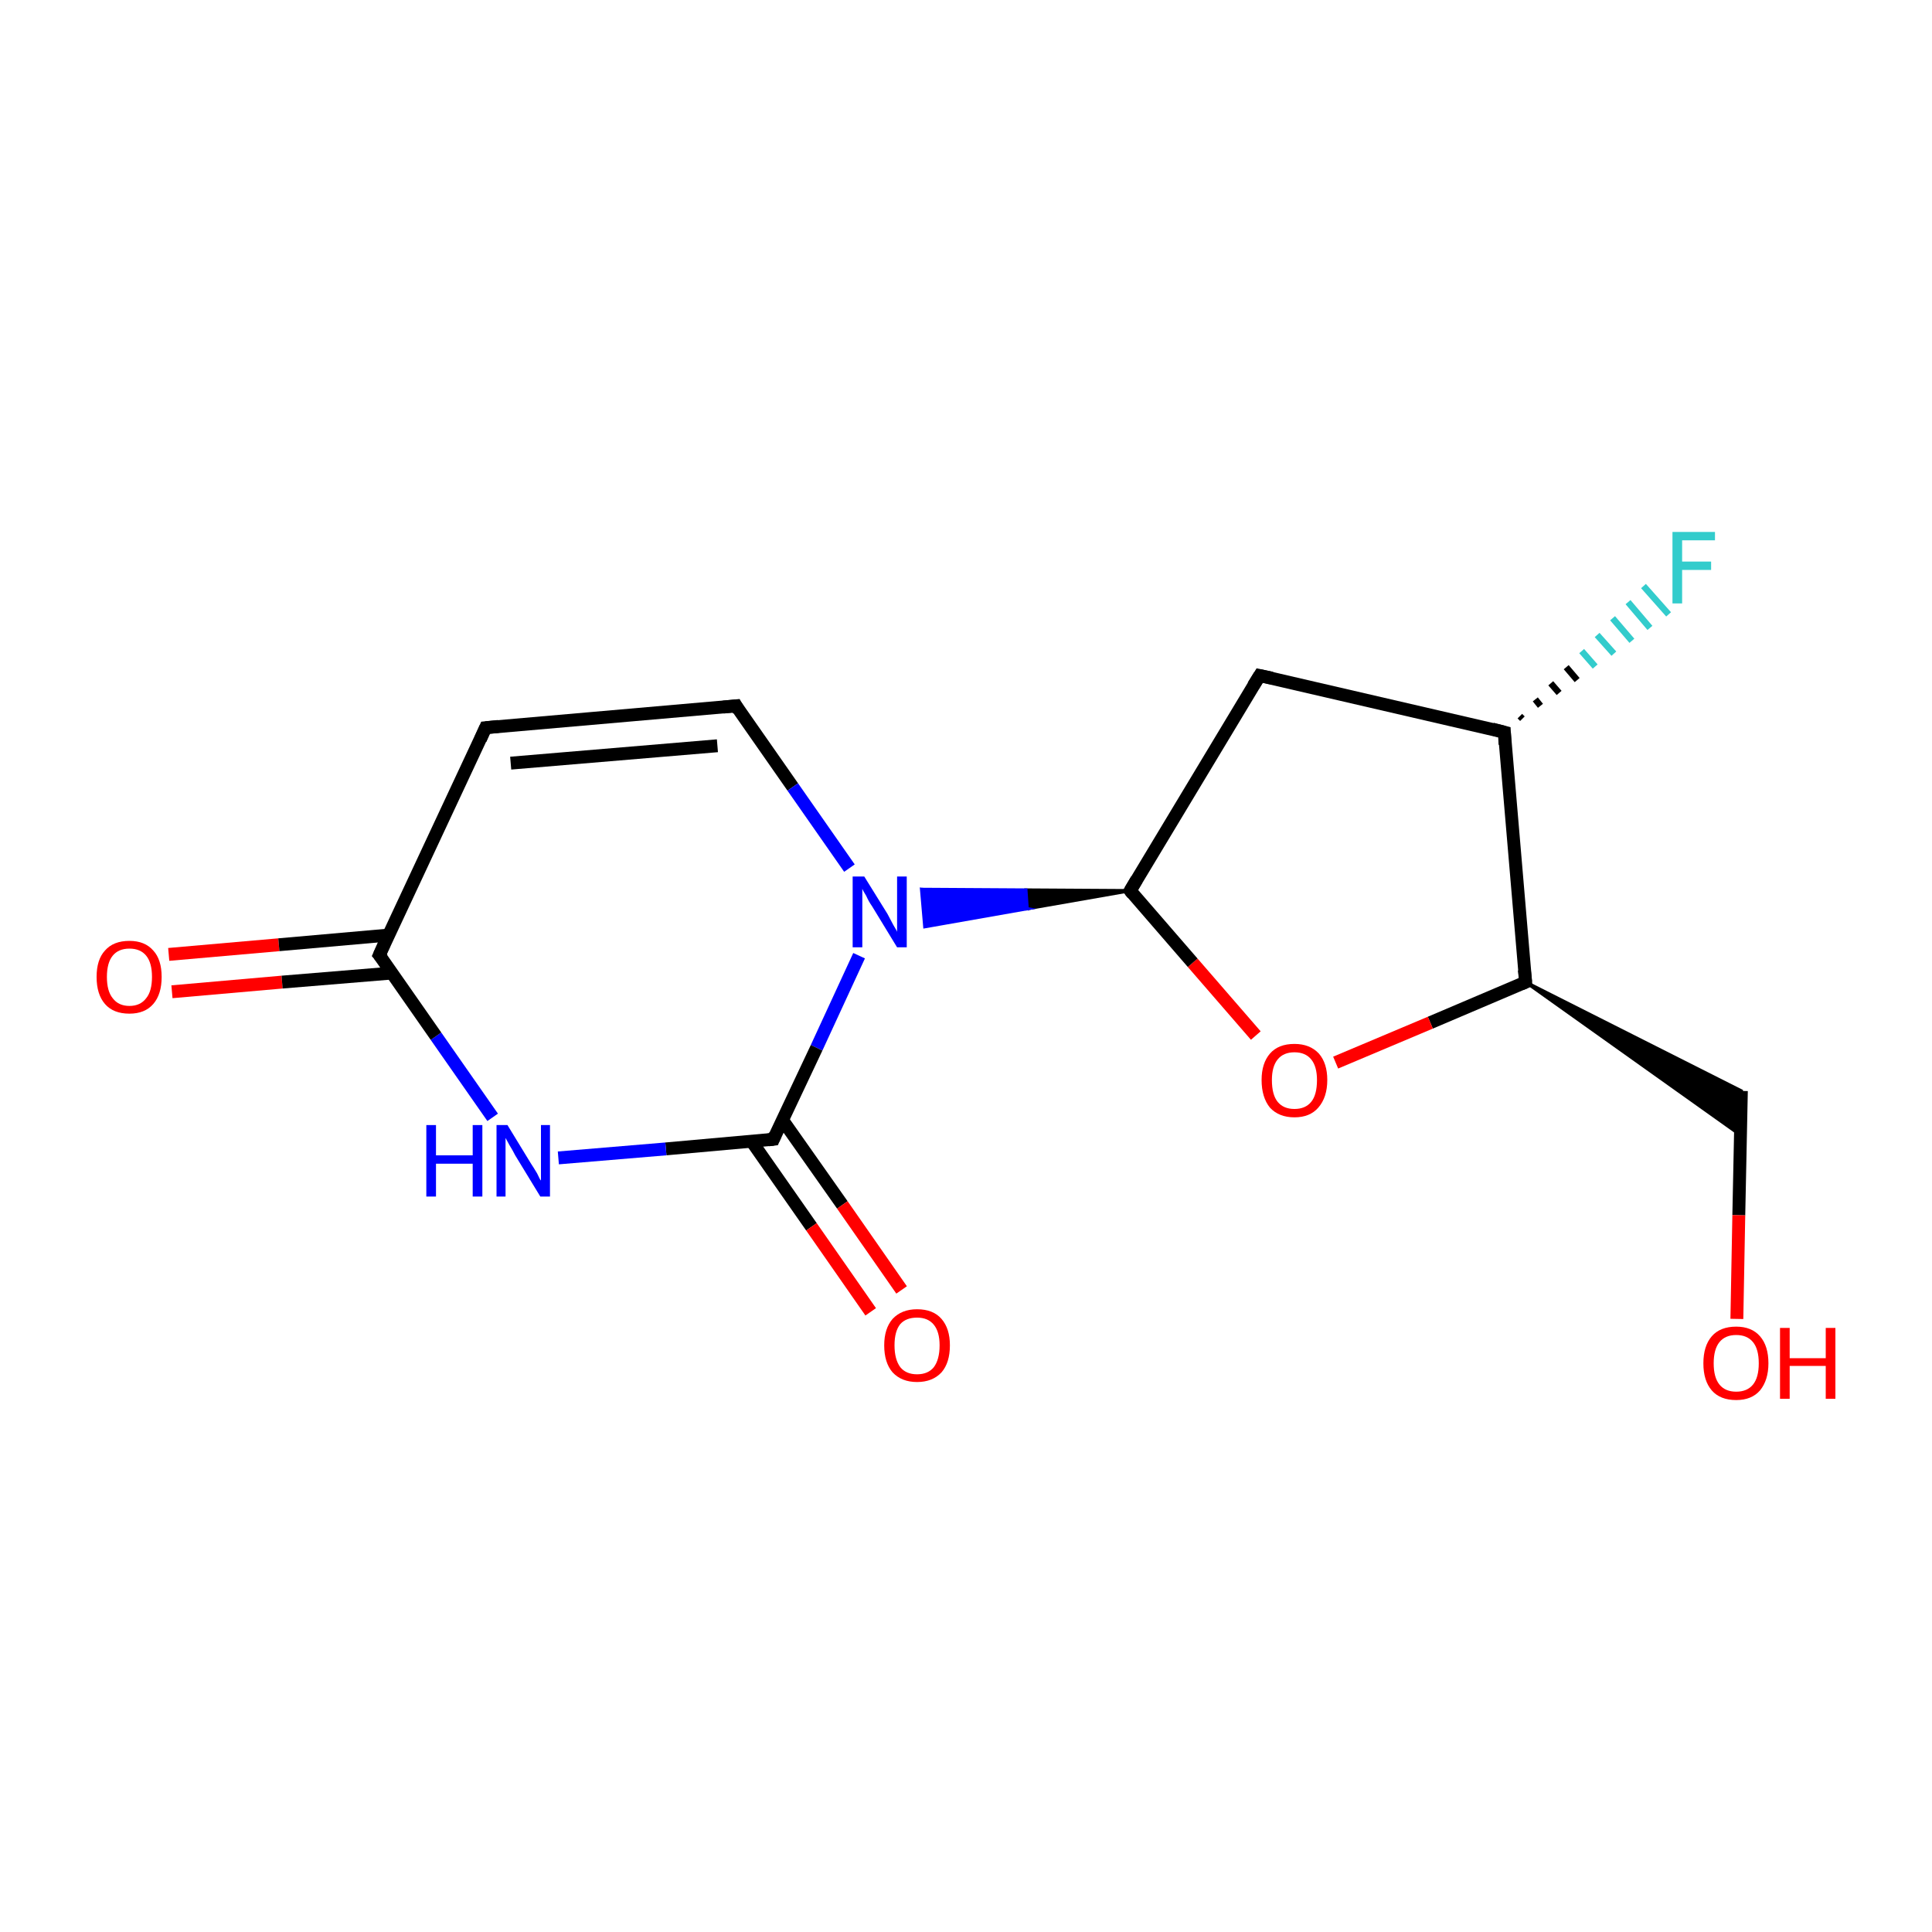 <?xml version='1.0' encoding='iso-8859-1'?>
<svg version='1.1' baseProfile='full'
              xmlns='http://www.w3.org/2000/svg'
                      xmlns:rdkit='http://www.rdkit.org/xml'
                      xmlns:xlink='http://www.w3.org/1999/xlink'
                  xml:space='preserve'
width='300px' height='300px' viewBox='0 0 300 300'>
<!-- END OF HEADER -->
<rect style='opacity:1.0;fill:#FFFFFF;stroke:none' width='300.0' height='300.0' x='0.0' y='0.0'> </rect>
<path class='bond-0 atom-0 atom-1' d='M 26.2,148.2 L 43.3,146.7' style='fill:none;fill-rule:evenodd;stroke:#FF0000;stroke-width:2.0px;stroke-linecap:butt;stroke-linejoin:miter;stroke-opacity:1' />
<path class='bond-0 atom-0 atom-1' d='M 43.3,146.7 L 60.3,145.2' style='fill:none;fill-rule:evenodd;stroke:#000000;stroke-width:2.0px;stroke-linecap:butt;stroke-linejoin:miter;stroke-opacity:1' />
<path class='bond-0 atom-0 atom-1' d='M 26.7,154.0 L 43.8,152.5' style='fill:none;fill-rule:evenodd;stroke:#FF0000;stroke-width:2.0px;stroke-linecap:butt;stroke-linejoin:miter;stroke-opacity:1' />
<path class='bond-0 atom-0 atom-1' d='M 43.8,152.5 L 60.8,151.1' style='fill:none;fill-rule:evenodd;stroke:#000000;stroke-width:2.0px;stroke-linecap:butt;stroke-linejoin:miter;stroke-opacity:1' />
<path class='bond-1 atom-1 atom-2' d='M 58.9,148.3 L 75.4,113.0' style='fill:none;fill-rule:evenodd;stroke:#000000;stroke-width:2.0px;stroke-linecap:butt;stroke-linejoin:miter;stroke-opacity:1' />
<path class='bond-2 atom-2 atom-3' d='M 75.4,113.0 L 114.3,109.6' style='fill:none;fill-rule:evenodd;stroke:#000000;stroke-width:2.0px;stroke-linecap:butt;stroke-linejoin:miter;stroke-opacity:1' />
<path class='bond-2 atom-2 atom-3' d='M 79.3,118.5 L 111.4,115.8' style='fill:none;fill-rule:evenodd;stroke:#000000;stroke-width:2.0px;stroke-linecap:butt;stroke-linejoin:miter;stroke-opacity:1' />
<path class='bond-3 atom-3 atom-4' d='M 114.3,109.6 L 123.1,122.2' style='fill:none;fill-rule:evenodd;stroke:#000000;stroke-width:2.0px;stroke-linecap:butt;stroke-linejoin:miter;stroke-opacity:1' />
<path class='bond-3 atom-3 atom-4' d='M 123.1,122.2 L 131.9,134.8' style='fill:none;fill-rule:evenodd;stroke:#0000FF;stroke-width:2.0px;stroke-linecap:butt;stroke-linejoin:miter;stroke-opacity:1' />
<path class='bond-4 atom-5 atom-4' d='M 175.5,138.3 L 159.5,141.1 L 159.3,138.2 Z' style='fill:#000000;fill-rule:evenodd;fill-opacity:1;stroke:#000000;stroke-width:0.5px;stroke-linecap:butt;stroke-linejoin:miter;stroke-miterlimit:10;stroke-opacity:1;' />
<path class='bond-4 atom-5 atom-4' d='M 159.5,141.1 L 143.1,138.1 L 143.6,143.9 Z' style='fill:#0000FF;fill-rule:evenodd;fill-opacity:1;stroke:#0000FF;stroke-width:0.5px;stroke-linecap:butt;stroke-linejoin:miter;stroke-miterlimit:10;stroke-opacity:1;' />
<path class='bond-4 atom-5 atom-4' d='M 159.5,141.1 L 159.3,138.2 L 143.1,138.1 Z' style='fill:#0000FF;fill-rule:evenodd;fill-opacity:1;stroke:#0000FF;stroke-width:0.5px;stroke-linecap:butt;stroke-linejoin:miter;stroke-miterlimit:10;stroke-opacity:1;' />
<path class='bond-5 atom-5 atom-6' d='M 175.5,138.3 L 195.6,104.9' style='fill:none;fill-rule:evenodd;stroke:#000000;stroke-width:2.0px;stroke-linecap:butt;stroke-linejoin:miter;stroke-opacity:1' />
<path class='bond-6 atom-6 atom-7' d='M 195.6,104.9 L 233.6,113.7' style='fill:none;fill-rule:evenodd;stroke:#000000;stroke-width:2.0px;stroke-linecap:butt;stroke-linejoin:miter;stroke-opacity:1' />
<path class='bond-7 atom-7 atom-8' d='M 236.0,111.2 L 236.4,111.6' style='fill:none;fill-rule:evenodd;stroke:#000000;stroke-width:1.0px;stroke-linecap:butt;stroke-linejoin:miter;stroke-opacity:1' />
<path class='bond-7 atom-7 atom-8' d='M 238.4,108.6 L 239.2,109.6' style='fill:none;fill-rule:evenodd;stroke:#000000;stroke-width:1.0px;stroke-linecap:butt;stroke-linejoin:miter;stroke-opacity:1' />
<path class='bond-7 atom-7 atom-8' d='M 240.8,106.1 L 242.1,107.6' style='fill:none;fill-rule:evenodd;stroke:#000000;stroke-width:1.0px;stroke-linecap:butt;stroke-linejoin:miter;stroke-opacity:1' />
<path class='bond-7 atom-7 atom-8' d='M 243.2,103.6 L 244.9,105.6' style='fill:none;fill-rule:evenodd;stroke:#000000;stroke-width:1.0px;stroke-linecap:butt;stroke-linejoin:miter;stroke-opacity:1' />
<path class='bond-7 atom-7 atom-8' d='M 245.6,101.1 L 247.7,103.5' style='fill:none;fill-rule:evenodd;stroke:#33CCCC;stroke-width:1.0px;stroke-linecap:butt;stroke-linejoin:miter;stroke-opacity:1' />
<path class='bond-7 atom-7 atom-8' d='M 248.0,98.6 L 250.6,101.5' style='fill:none;fill-rule:evenodd;stroke:#33CCCC;stroke-width:1.0px;stroke-linecap:butt;stroke-linejoin:miter;stroke-opacity:1' />
<path class='bond-7 atom-7 atom-8' d='M 250.4,96.0 L 253.4,99.5' style='fill:none;fill-rule:evenodd;stroke:#33CCCC;stroke-width:1.0px;stroke-linecap:butt;stroke-linejoin:miter;stroke-opacity:1' />
<path class='bond-7 atom-7 atom-8' d='M 252.8,93.5 L 256.2,97.5' style='fill:none;fill-rule:evenodd;stroke:#33CCCC;stroke-width:1.0px;stroke-linecap:butt;stroke-linejoin:miter;stroke-opacity:1' />
<path class='bond-7 atom-7 atom-8' d='M 255.2,91.0 L 259.1,95.4' style='fill:none;fill-rule:evenodd;stroke:#33CCCC;stroke-width:1.0px;stroke-linecap:butt;stroke-linejoin:miter;stroke-opacity:1' />
<path class='bond-8 atom-7 atom-9' d='M 233.6,113.7 L 236.9,152.5' style='fill:none;fill-rule:evenodd;stroke:#000000;stroke-width:2.0px;stroke-linecap:butt;stroke-linejoin:miter;stroke-opacity:1' />
<path class='bond-9 atom-9 atom-10' d='M 236.9,152.5 L 270.4,169.4 L 270.2,176.2 Z' style='fill:#000000;fill-rule:evenodd;fill-opacity:1;stroke:#000000;stroke-width:0.5px;stroke-linecap:butt;stroke-linejoin:miter;stroke-miterlimit:10;stroke-opacity:1;' />
<path class='bond-10 atom-10 atom-11' d='M 270.4,169.4 L 270.0,188.7' style='fill:none;fill-rule:evenodd;stroke:#000000;stroke-width:2.0px;stroke-linecap:butt;stroke-linejoin:miter;stroke-opacity:1' />
<path class='bond-10 atom-10 atom-11' d='M 270.0,188.7 L 269.7,204.8' style='fill:none;fill-rule:evenodd;stroke:#FF0000;stroke-width:2.0px;stroke-linecap:butt;stroke-linejoin:miter;stroke-opacity:1' />
<path class='bond-11 atom-9 atom-12' d='M 236.9,152.5 L 222.1,158.8' style='fill:none;fill-rule:evenodd;stroke:#000000;stroke-width:2.0px;stroke-linecap:butt;stroke-linejoin:miter;stroke-opacity:1' />
<path class='bond-11 atom-9 atom-12' d='M 222.1,158.8 L 207.4,165.0' style='fill:none;fill-rule:evenodd;stroke:#FF0000;stroke-width:2.0px;stroke-linecap:butt;stroke-linejoin:miter;stroke-opacity:1' />
<path class='bond-12 atom-4 atom-13' d='M 133.4,148.4 L 126.8,162.7' style='fill:none;fill-rule:evenodd;stroke:#0000FF;stroke-width:2.0px;stroke-linecap:butt;stroke-linejoin:miter;stroke-opacity:1' />
<path class='bond-12 atom-4 atom-13' d='M 126.8,162.7 L 120.1,176.9' style='fill:none;fill-rule:evenodd;stroke:#000000;stroke-width:2.0px;stroke-linecap:butt;stroke-linejoin:miter;stroke-opacity:1' />
<path class='bond-13 atom-13 atom-14' d='M 116.7,177.2 L 126.0,190.5' style='fill:none;fill-rule:evenodd;stroke:#000000;stroke-width:2.0px;stroke-linecap:butt;stroke-linejoin:miter;stroke-opacity:1' />
<path class='bond-13 atom-13 atom-14' d='M 126.0,190.5 L 135.2,203.7' style='fill:none;fill-rule:evenodd;stroke:#FF0000;stroke-width:2.0px;stroke-linecap:butt;stroke-linejoin:miter;stroke-opacity:1' />
<path class='bond-13 atom-13 atom-14' d='M 121.5,173.9 L 130.8,187.1' style='fill:none;fill-rule:evenodd;stroke:#000000;stroke-width:2.0px;stroke-linecap:butt;stroke-linejoin:miter;stroke-opacity:1' />
<path class='bond-13 atom-13 atom-14' d='M 130.8,187.1 L 140.0,200.3' style='fill:none;fill-rule:evenodd;stroke:#FF0000;stroke-width:2.0px;stroke-linecap:butt;stroke-linejoin:miter;stroke-opacity:1' />
<path class='bond-14 atom-13 atom-15' d='M 120.1,176.9 L 103.4,178.4' style='fill:none;fill-rule:evenodd;stroke:#000000;stroke-width:2.0px;stroke-linecap:butt;stroke-linejoin:miter;stroke-opacity:1' />
<path class='bond-14 atom-13 atom-15' d='M 103.4,178.4 L 86.7,179.8' style='fill:none;fill-rule:evenodd;stroke:#0000FF;stroke-width:2.0px;stroke-linecap:butt;stroke-linejoin:miter;stroke-opacity:1' />
<path class='bond-15 atom-15 atom-1' d='M 76.5,173.5 L 67.7,160.9' style='fill:none;fill-rule:evenodd;stroke:#0000FF;stroke-width:2.0px;stroke-linecap:butt;stroke-linejoin:miter;stroke-opacity:1' />
<path class='bond-15 atom-15 atom-1' d='M 67.7,160.9 L 58.9,148.3' style='fill:none;fill-rule:evenodd;stroke:#000000;stroke-width:2.0px;stroke-linecap:butt;stroke-linejoin:miter;stroke-opacity:1' />
<path class='bond-16 atom-12 atom-5' d='M 195.0,160.8 L 185.2,149.5' style='fill:none;fill-rule:evenodd;stroke:#FF0000;stroke-width:2.0px;stroke-linecap:butt;stroke-linejoin:miter;stroke-opacity:1' />
<path class='bond-16 atom-12 atom-5' d='M 185.2,149.5 L 175.5,138.3' style='fill:none;fill-rule:evenodd;stroke:#000000;stroke-width:2.0px;stroke-linecap:butt;stroke-linejoin:miter;stroke-opacity:1' />
<path d='M 59.7,146.5 L 58.9,148.3 L 59.4,148.9' style='fill:none;stroke:#000000;stroke-width:2.0px;stroke-linecap:butt;stroke-linejoin:miter;stroke-miterlimit:10;stroke-opacity:1;' />
<path d='M 74.6,114.8 L 75.4,113.0 L 77.4,112.8' style='fill:none;stroke:#000000;stroke-width:2.0px;stroke-linecap:butt;stroke-linejoin:miter;stroke-miterlimit:10;stroke-opacity:1;' />
<path d='M 112.3,109.8 L 114.3,109.6 L 114.7,110.3' style='fill:none;stroke:#000000;stroke-width:2.0px;stroke-linecap:butt;stroke-linejoin:miter;stroke-miterlimit:10;stroke-opacity:1;' />
<path d='M 176.5,136.6 L 175.5,138.3 L 175.9,138.8' style='fill:none;stroke:#000000;stroke-width:2.0px;stroke-linecap:butt;stroke-linejoin:miter;stroke-miterlimit:10;stroke-opacity:1;' />
<path d='M 194.6,106.5 L 195.6,104.9 L 197.5,105.3' style='fill:none;stroke:#000000;stroke-width:2.0px;stroke-linecap:butt;stroke-linejoin:miter;stroke-miterlimit:10;stroke-opacity:1;' />
<path d='M 231.7,113.2 L 233.6,113.7 L 233.7,115.6' style='fill:none;stroke:#000000;stroke-width:2.0px;stroke-linecap:butt;stroke-linejoin:miter;stroke-miterlimit:10;stroke-opacity:1;' />
<path d='M 236.7,150.6 L 236.9,152.5 L 236.2,152.8' style='fill:none;stroke:#000000;stroke-width:2.0px;stroke-linecap:butt;stroke-linejoin:miter;stroke-miterlimit:10;stroke-opacity:1;' />
<path d='M 120.4,176.2 L 120.1,176.9 L 119.3,177.0' style='fill:none;stroke:#000000;stroke-width:2.0px;stroke-linecap:butt;stroke-linejoin:miter;stroke-miterlimit:10;stroke-opacity:1;' />
<path class='atom-0' d='M 15.0 151.7
Q 15.0 149.0, 16.3 147.6
Q 17.6 146.1, 20.1 146.1
Q 22.5 146.1, 23.8 147.6
Q 25.1 149.0, 25.1 151.7
Q 25.1 154.4, 23.8 155.9
Q 22.5 157.4, 20.1 157.4
Q 17.6 157.4, 16.3 155.9
Q 15.0 154.4, 15.0 151.7
M 20.1 156.2
Q 21.8 156.2, 22.7 155.0
Q 23.6 153.9, 23.6 151.7
Q 23.6 149.5, 22.7 148.4
Q 21.8 147.3, 20.1 147.3
Q 18.4 147.3, 17.5 148.4
Q 16.6 149.5, 16.6 151.7
Q 16.6 153.9, 17.5 155.0
Q 18.4 156.2, 20.1 156.2
' fill='#FF0000'/>
<path class='atom-4' d='M 134.2 136.1
L 137.8 141.9
Q 138.1 142.5, 138.7 143.6
Q 139.3 144.6, 139.3 144.7
L 139.3 136.1
L 140.8 136.1
L 140.8 147.1
L 139.3 147.1
L 135.4 140.7
Q 134.9 140.0, 134.5 139.1
Q 134.0 138.3, 133.9 138.0
L 133.9 147.1
L 132.4 147.1
L 132.4 136.1
L 134.2 136.1
' fill='#0000FF'/>
<path class='atom-8' d='M 259.7 82.6
L 266.3 82.6
L 266.3 83.9
L 261.2 83.9
L 261.2 87.2
L 265.7 87.2
L 265.7 88.5
L 261.2 88.5
L 261.2 93.7
L 259.7 93.7
L 259.7 82.6
' fill='#33CCCC'/>
<path class='atom-11' d='M 264.5 211.7
Q 264.5 209.0, 265.8 207.5
Q 267.1 206.0, 269.6 206.0
Q 272.0 206.0, 273.3 207.5
Q 274.6 209.0, 274.6 211.7
Q 274.6 214.3, 273.3 215.9
Q 272.0 217.4, 269.6 217.4
Q 267.1 217.4, 265.8 215.9
Q 264.5 214.4, 264.5 211.7
M 269.6 216.1
Q 271.3 216.1, 272.2 215.0
Q 273.1 213.9, 273.1 211.7
Q 273.1 209.5, 272.2 208.4
Q 271.3 207.3, 269.6 207.3
Q 267.9 207.3, 267.0 208.4
Q 266.1 209.5, 266.1 211.7
Q 266.1 213.9, 267.0 215.0
Q 267.9 216.1, 269.6 216.1
' fill='#FF0000'/>
<path class='atom-11' d='M 276.4 206.2
L 277.9 206.2
L 277.9 210.9
L 283.5 210.9
L 283.5 206.2
L 285.0 206.2
L 285.0 217.2
L 283.5 217.2
L 283.5 212.1
L 277.9 212.1
L 277.9 217.2
L 276.4 217.2
L 276.4 206.2
' fill='#FF0000'/>
<path class='atom-12' d='M 195.9 167.7
Q 195.9 165.1, 197.2 163.6
Q 198.5 162.1, 201.0 162.1
Q 203.4 162.1, 204.8 163.6
Q 206.1 165.1, 206.1 167.7
Q 206.1 170.4, 204.7 172.0
Q 203.4 173.5, 201.0 173.5
Q 198.6 173.5, 197.2 172.0
Q 195.9 170.4, 195.9 167.7
M 201.0 172.2
Q 202.7 172.2, 203.6 171.1
Q 204.5 170.0, 204.5 167.7
Q 204.5 165.6, 203.6 164.5
Q 202.7 163.4, 201.0 163.4
Q 199.3 163.4, 198.4 164.5
Q 197.5 165.6, 197.5 167.7
Q 197.5 170.0, 198.4 171.1
Q 199.3 172.2, 201.0 172.2
' fill='#FF0000'/>
<path class='atom-14' d='M 137.3 208.9
Q 137.3 206.3, 138.6 204.8
Q 140.0 203.3, 142.4 203.3
Q 144.9 203.3, 146.2 204.8
Q 147.5 206.3, 147.5 208.9
Q 147.5 211.6, 146.2 213.1
Q 144.8 214.6, 142.4 214.6
Q 140.0 214.6, 138.6 213.1
Q 137.3 211.6, 137.3 208.9
M 142.4 213.4
Q 144.1 213.4, 145.0 212.3
Q 145.9 211.1, 145.9 208.9
Q 145.9 206.8, 145.0 205.7
Q 144.1 204.6, 142.4 204.6
Q 140.7 204.6, 139.8 205.6
Q 138.9 206.7, 138.9 208.9
Q 138.9 211.1, 139.8 212.3
Q 140.7 213.4, 142.4 213.4
' fill='#FF0000'/>
<path class='atom-15' d='M 66.2 174.7
L 67.7 174.7
L 67.7 179.4
L 73.4 179.4
L 73.4 174.7
L 74.9 174.7
L 74.9 185.8
L 73.4 185.8
L 73.4 180.7
L 67.7 180.7
L 67.7 185.8
L 66.2 185.8
L 66.2 174.7
' fill='#0000FF'/>
<path class='atom-15' d='M 78.8 174.7
L 82.4 180.6
Q 82.8 181.2, 83.4 182.2
Q 83.9 183.3, 84.0 183.3
L 84.0 174.7
L 85.4 174.7
L 85.4 185.8
L 83.9 185.8
L 80.0 179.4
Q 79.6 178.6, 79.1 177.8
Q 78.6 176.9, 78.5 176.7
L 78.5 185.8
L 77.1 185.8
L 77.1 174.7
L 78.8 174.7
' fill='#0000FF'/>
</svg>
